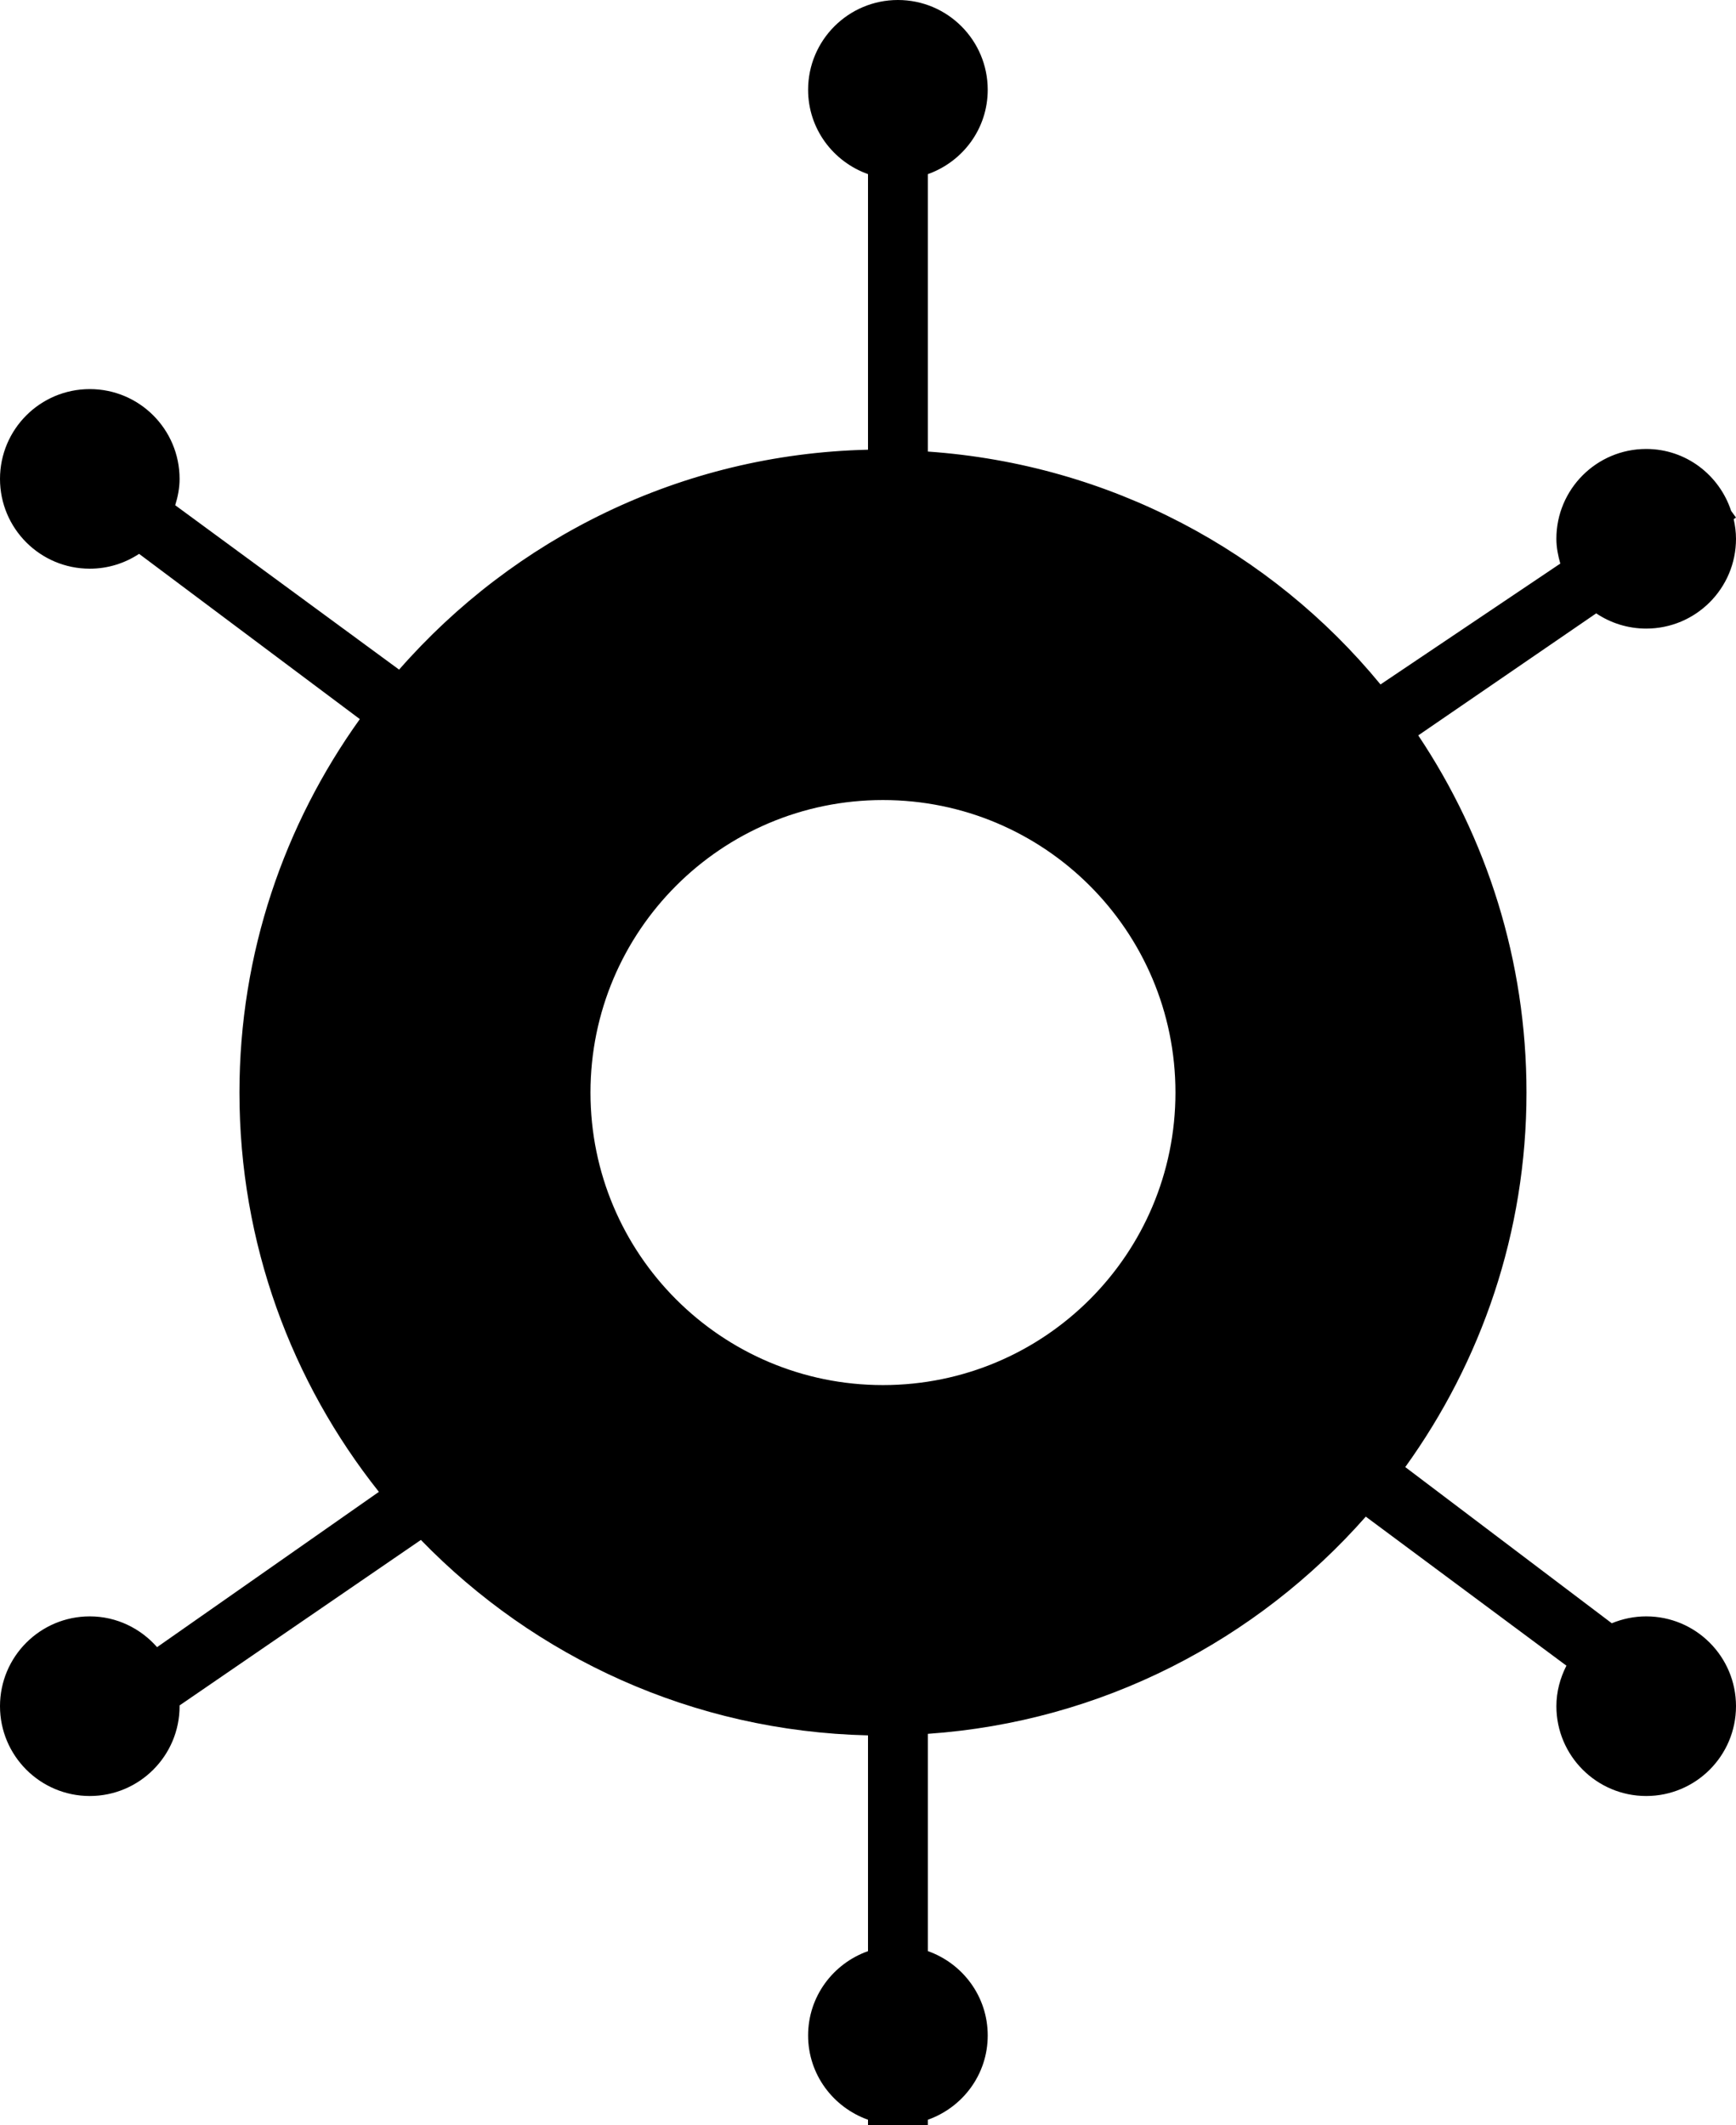 <svg version="1.1" id="Layer_1" xmlns="http://www.w3.org/2000/svg" 
	 width="58px" height="71px" viewBox="0 0 58 71">
	<path id="SVG_ICON_CONNECT" d="M55,21c-0.618,0-1.193-0.188-1.671-0.509l-5.945,4.077C49.666,27.982,51,32.086,51,36.5
		c0,4.677-1.512,8.988-4.05,12.512l6.9,5.218C54.206,54.083,54.594,54,55,54c1.657,0,3,1.343,3,3c0,1.656-1.343,3.001-3,3.001
		c-1.656,0-3.001-1.345-3.001-3.001c0-0.489,0.128-0.944,0.335-1.353l-6.703-4.979c-3.632,4.121-8.806,6.852-14.63,7.256v7.259
		C32.163,65.596,33,66.695,33,68.001c0,1.305-0.837,2.402-1.999,2.815V71H29v-0.184c-1.162-0.413-2.001-1.511-2.001-2.815
		c0-1.306,0.839-2.405,2.001-2.817v-7.209c-5.859-0.135-11.138-2.611-14.938-6.529l-8.064,5.53C5.998,56.983,6,56.991,6,57
		C6,58.656,4.656,60.001,3,60.001S0,58.656,0,57c0-1.657,1.343-3,3-3c0.898,0,1.698,0.403,2.248,1.028l7.411-5.188
		C9.746,46.176,8,41.546,8,36.5c0-4.661,1.501-8.958,4.022-12.476l-7.375-5.521C4.173,18.815,3.609,18.999,3,18.999
		c-1.657,0-3-1.343-3-3s1.343-3,3-3S6,14.343,6,16c0,0.308-0.06,0.6-0.146,0.879l7.48,5.492c3.84-4.382,9.414-7.202,15.666-7.347
		V5.817C27.838,5.404,26.999,4.305,26.999,3c0-1.657,1.345-3,3.001-3c1.657,0,3,1.343,3,3c0,1.305-0.837,2.404-1.999,2.817v9.269
		c6.082,0.423,11.477,3.342,15.122,7.78l6.007-4.038c-0.075-0.264-0.131-0.539-0.131-0.828c0-1.657,1.345-3.001,3.001-3.001
		c1.329,0,2.442,0.87,2.837,2.067L58,17.291l-0.077,0.053C57.97,17.556,58,17.774,58,18C58,19.657,56.657,21,55,21L55,21z
		 M29.499,26.728c-5.396,0-9.771,4.375-9.771,9.772c0,5.398,4.375,9.773,9.771,9.773c5.398,0,9.773-4.375,9.773-9.773
		C39.272,31.103,34.897,26.728,29.499,26.728L29.499,26.728z"/>
</svg>
